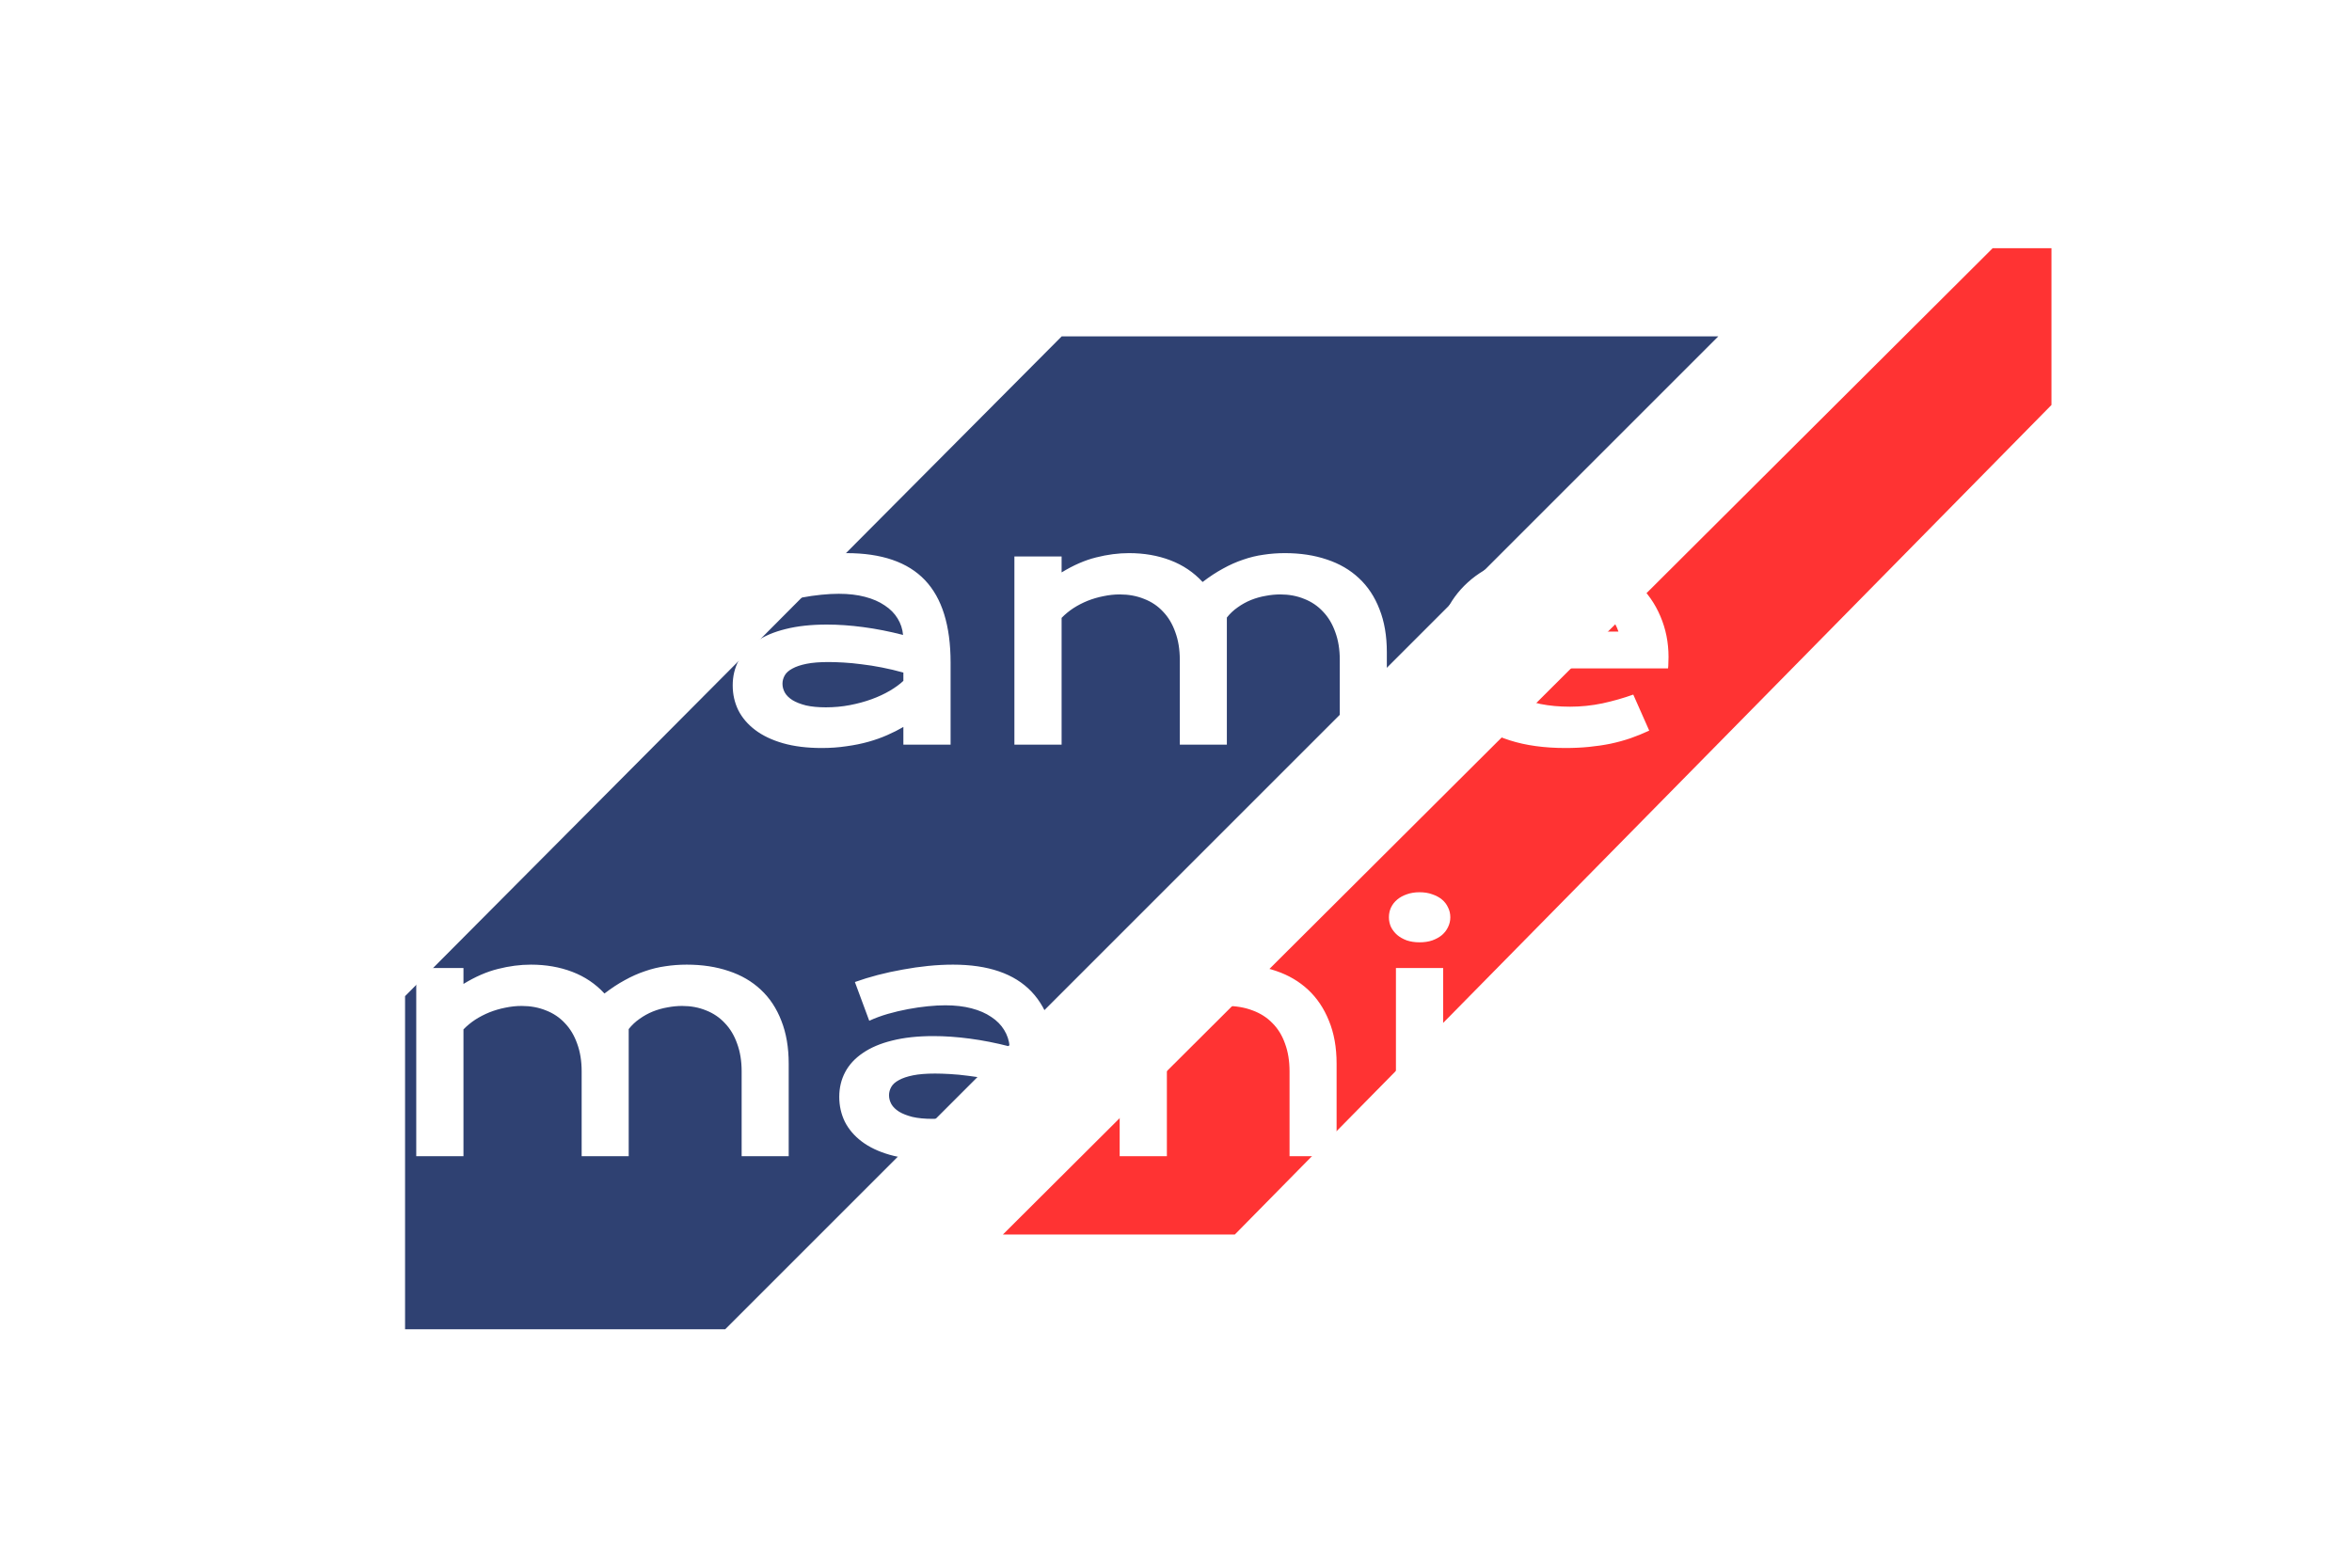 <svg width="360" height="240" viewBox="0 0 360 240" fill="none" xmlns="http://www.w3.org/2000/svg">
<g filter="url(#filter0_d_9_20)">
<rect x="30" y="30" width="300" height="180" fill="white"/>
<g filter="url(#filter1_i_9_20)">
<path d="M52 142.499L152.5 41.499H253L101 193.499H52V142.499Z" fill="#2F4172"/>
</g>
<g filter="url(#filter2_i_9_20)">
<path d="M301 41.999H310V65.999L185 192.999H149.5L301 41.999Z" fill="#FF3333"/>
</g>
<g filter="url(#filter3_d_9_20)">
<path d="M61.808 94.566C61.808 91.881 62.312 89.374 63.321 87.047C64.33 84.703 65.803 82.668 67.74 80.943C69.677 79.218 72.053 77.859 74.869 76.866C77.701 75.873 80.94 75.377 84.586 75.377C85.904 75.377 87.223 75.45 88.541 75.597C89.876 75.727 91.186 75.938 92.472 76.231C93.774 76.524 95.035 76.899 96.256 77.354C97.493 77.794 98.665 78.323 99.772 78.941L96.207 84.801C95.54 84.41 94.783 84.06 93.936 83.751C93.09 83.425 92.179 83.157 91.202 82.945C90.242 82.717 89.241 82.546 88.199 82.433C87.174 82.319 86.14 82.262 85.099 82.262C82.69 82.262 80.541 82.571 78.653 83.189C76.765 83.792 75.17 84.646 73.868 85.753C72.566 86.843 71.573 88.154 70.89 89.683C70.206 91.213 69.864 92.89 69.864 94.713C69.864 96.601 70.222 98.334 70.939 99.913C71.655 101.492 72.672 102.851 73.99 103.99C75.309 105.129 76.904 106.025 78.775 106.676C80.647 107.31 82.739 107.628 85.05 107.628C86.889 107.628 88.574 107.424 90.103 107.017C91.633 106.594 92.968 106 94.107 105.235C95.247 104.47 96.174 103.551 96.891 102.476C97.607 101.386 98.079 100.165 98.307 98.814H84.977V92.442H105.265V92.467L105.289 92.442C105.696 94.395 105.818 96.3 105.655 98.155C105.509 99.994 105.086 101.736 104.386 103.38C103.702 105.007 102.758 106.505 101.554 107.872C100.349 109.239 98.909 110.419 97.232 111.412C95.556 112.389 93.652 113.154 91.519 113.707C89.387 114.244 87.052 114.513 84.513 114.513C80.965 114.513 77.783 113.992 74.967 112.95C72.167 111.908 69.791 110.484 67.838 108.678C65.885 106.871 64.387 104.755 63.346 102.33C62.32 99.905 61.808 97.317 61.808 94.566ZM112.149 104.918C112.149 103.534 112.451 102.273 113.053 101.134C113.655 99.994 114.558 99.018 115.763 98.204C116.967 97.374 118.465 96.739 120.255 96.3C122.062 95.844 124.161 95.616 126.554 95.616C128.328 95.616 130.191 95.746 132.145 96.007C134.114 96.267 136.14 96.666 138.224 97.203C138.142 96.292 137.866 95.453 137.394 94.688C136.922 93.907 136.262 93.24 135.416 92.686C134.586 92.117 133.577 91.677 132.389 91.368C131.217 91.059 129.882 90.904 128.385 90.904C127.571 90.904 126.676 90.953 125.699 91.051C124.723 91.148 123.714 91.295 122.672 91.49C121.63 91.686 120.597 91.93 119.571 92.223C118.562 92.516 117.618 92.865 116.739 93.272L114.542 87.34C115.632 86.949 116.796 86.591 118.033 86.266C119.286 85.94 120.564 85.663 121.866 85.436C123.168 85.191 124.47 85.004 125.772 84.874C127.075 84.744 128.336 84.679 129.557 84.679C134.944 84.679 138.948 86.054 141.568 88.805C144.189 91.555 145.499 95.771 145.499 101.451V114H138.272V111.29C137.524 111.729 136.702 112.144 135.807 112.535C134.928 112.926 133.967 113.267 132.926 113.56C131.884 113.853 130.761 114.081 129.557 114.244C128.368 114.423 127.107 114.513 125.772 114.513C123.526 114.513 121.549 114.268 119.84 113.78C118.147 113.292 116.731 112.616 115.592 111.754C114.452 110.891 113.59 109.882 113.004 108.726C112.434 107.555 112.149 106.285 112.149 104.918ZM119.767 104.674C119.767 105.146 119.889 105.601 120.133 106.041C120.377 106.464 120.768 106.847 121.305 107.188C121.842 107.514 122.525 107.782 123.355 107.994C124.202 108.189 125.219 108.287 126.407 108.287C127.677 108.287 128.906 108.173 130.094 107.945C131.282 107.717 132.389 107.416 133.414 107.042C134.439 106.668 135.367 106.236 136.197 105.748C137.027 105.26 137.719 104.755 138.272 104.234V102.965C137.166 102.656 136.067 102.395 134.977 102.184C133.902 101.972 132.869 101.809 131.876 101.695C130.899 101.565 129.972 101.475 129.093 101.427C128.23 101.378 127.473 101.353 126.822 101.353C125.471 101.353 124.348 101.443 123.453 101.622C122.558 101.801 121.834 102.045 121.28 102.354C120.727 102.647 120.336 102.997 120.108 103.404C119.881 103.811 119.767 104.234 119.767 104.674ZM155.265 85.191H162.491V87.633C164.298 86.526 166.056 85.761 167.765 85.338C169.49 84.898 171.174 84.679 172.818 84.679C175.113 84.679 177.221 85.045 179.142 85.777C181.062 86.51 182.706 87.616 184.073 89.098C185.131 88.284 186.173 87.6 187.198 87.047C188.224 86.477 189.249 86.021 190.274 85.68C191.3 85.322 192.341 85.069 193.399 84.923C194.457 84.76 195.548 84.679 196.671 84.679C199.031 84.679 201.171 85.004 203.092 85.655C205.012 86.29 206.648 87.242 207.999 88.512C209.366 89.781 210.416 91.368 211.148 93.272C211.897 95.16 212.271 97.35 212.271 99.84V114H205.069V101.012C205.069 99.433 204.841 98.025 204.386 96.788C203.946 95.535 203.32 94.485 202.506 93.639C201.708 92.776 200.748 92.125 199.625 91.686C198.518 91.23 197.298 91.002 195.963 91.002C195.23 91.002 194.482 91.075 193.717 91.222C192.952 91.352 192.203 91.563 191.471 91.856C190.755 92.149 190.079 92.524 189.444 92.979C188.81 93.419 188.256 93.94 187.784 94.542V114H180.582V101.012C180.582 99.433 180.354 98.025 179.898 96.788C179.459 95.535 178.832 94.485 178.019 93.639C177.221 92.776 176.253 92.125 175.113 91.686C173.99 91.23 172.753 91.002 171.402 91.002C170.572 91.002 169.734 91.091 168.888 91.27C168.058 91.433 167.252 91.669 166.471 91.978C165.706 92.288 164.981 92.662 164.298 93.102C163.631 93.541 163.028 94.037 162.491 94.591V114H155.265V85.191ZM220.011 99.498C220.011 97.545 220.41 95.681 221.207 93.907C222.005 92.117 223.152 90.538 224.649 89.171C226.147 87.804 227.978 86.713 230.143 85.899C232.324 85.085 234.798 84.679 237.564 84.679C240.315 84.679 242.789 85.094 244.986 85.924C247.2 86.737 249.072 87.861 250.602 89.293C252.148 90.725 253.328 92.41 254.142 94.347C254.972 96.283 255.387 98.359 255.387 100.572C255.387 100.849 255.379 101.15 255.362 101.475C255.362 101.785 255.346 102.07 255.313 102.33H228.067C228.377 103.193 228.873 103.982 229.557 104.698C230.257 105.414 231.127 106.033 232.169 106.554C233.211 107.074 234.415 107.481 235.782 107.774C237.149 108.051 238.663 108.189 240.323 108.189C241.983 108.189 243.635 108.018 245.279 107.677C246.923 107.319 248.494 106.871 249.991 106.334L252.433 111.851C251.489 112.291 250.528 112.682 249.552 113.023C248.591 113.349 247.582 113.626 246.524 113.853C245.483 114.065 244.384 114.228 243.229 114.342C242.089 114.456 240.885 114.513 239.615 114.513C236.376 114.513 233.536 114.122 231.095 113.341C228.653 112.559 226.611 111.493 224.967 110.142C223.323 108.792 222.086 107.205 221.256 105.382C220.426 103.559 220.011 101.598 220.011 99.498ZM247.721 96.69C247.46 95.893 247.053 95.152 246.5 94.469C245.963 93.769 245.287 93.167 244.474 92.662C243.66 92.141 242.716 91.734 241.642 91.441C240.567 91.148 239.387 91.002 238.102 91.002C236.734 91.002 235.489 91.156 234.366 91.466C233.243 91.775 232.258 92.19 231.412 92.711C230.566 93.232 229.858 93.834 229.288 94.517C228.735 95.201 228.328 95.925 228.067 96.69H247.721ZM63.712 148.191H70.939V150.633C72.745 149.526 74.503 148.761 76.212 148.338C77.937 147.898 79.622 147.679 81.266 147.679C83.561 147.679 85.668 148.045 87.589 148.777C89.509 149.51 91.153 150.616 92.52 152.098C93.579 151.284 94.62 150.6 95.645 150.047C96.671 149.477 97.696 149.021 98.722 148.68C99.747 148.322 100.789 148.069 101.847 147.923C102.905 147.76 103.995 147.679 105.118 147.679C107.478 147.679 109.618 148.004 111.539 148.655C113.46 149.29 115.095 150.242 116.446 151.512C117.813 152.781 118.863 154.368 119.596 156.272C120.344 158.16 120.719 160.35 120.719 162.84V177H113.517V164.012C113.517 162.433 113.289 161.025 112.833 159.788C112.394 158.535 111.767 157.485 110.953 156.639C110.156 155.776 109.195 155.125 108.072 154.685C106.965 154.23 105.745 154.002 104.41 154.002C103.678 154.002 102.929 154.075 102.164 154.222C101.399 154.352 100.65 154.563 99.918 154.856C99.202 155.149 98.526 155.524 97.892 155.979C97.257 156.419 96.704 156.94 96.231 157.542V177H89.029V164.012C89.029 162.433 88.801 161.025 88.346 159.788C87.906 158.535 87.28 157.485 86.466 156.639C85.668 155.776 84.7 155.125 83.561 154.685C82.438 154.23 81.201 154.002 79.85 154.002C79.019 154.002 78.181 154.091 77.335 154.27C76.505 154.433 75.699 154.669 74.918 154.978C74.153 155.288 73.429 155.662 72.745 156.101C72.078 156.541 71.476 157.037 70.939 157.591V177H63.712V148.191ZM128.458 167.918C128.458 166.534 128.759 165.273 129.361 164.134C129.964 162.994 130.867 162.018 132.071 161.204C133.276 160.374 134.773 159.739 136.563 159.3C138.37 158.844 140.47 158.616 142.862 158.616C144.636 158.616 146.5 158.746 148.453 159.007C150.423 159.267 152.449 159.666 154.532 160.203C154.451 159.292 154.174 158.453 153.702 157.688C153.23 156.907 152.571 156.24 151.725 155.686C150.895 155.117 149.885 154.677 148.697 154.368C147.525 154.059 146.191 153.904 144.693 153.904C143.88 153.904 142.984 153.953 142.008 154.051C141.031 154.148 140.022 154.295 138.98 154.49C137.939 154.685 136.905 154.93 135.88 155.223C134.871 155.516 133.927 155.865 133.048 156.272L130.851 150.34C131.941 149.949 133.105 149.591 134.342 149.266C135.595 148.94 136.873 148.663 138.175 148.435C139.477 148.191 140.779 148.004 142.081 147.874C143.383 147.744 144.645 147.679 145.865 147.679C151.253 147.679 155.257 149.054 157.877 151.805C160.497 154.555 161.808 158.771 161.808 164.451V177H154.581V174.29C153.832 174.729 153.01 175.144 152.115 175.535C151.236 175.926 150.276 176.267 149.234 176.56C148.193 176.853 147.07 177.081 145.865 177.244C144.677 177.423 143.416 177.513 142.081 177.513C139.835 177.513 137.857 177.268 136.148 176.78C134.456 176.292 133.04 175.616 131.9 174.754C130.761 173.891 129.898 172.882 129.312 171.726C128.743 170.555 128.458 169.285 128.458 167.918ZM136.075 167.674C136.075 168.146 136.197 168.601 136.441 169.041C136.686 169.464 137.076 169.847 137.613 170.188C138.15 170.514 138.834 170.782 139.664 170.994C140.51 171.189 141.528 171.287 142.716 171.287C143.985 171.287 145.214 171.173 146.402 170.945C147.59 170.717 148.697 170.416 149.723 170.042C150.748 169.668 151.676 169.236 152.506 168.748C153.336 168.26 154.028 167.755 154.581 167.234V165.965C153.474 165.656 152.376 165.395 151.285 165.184C150.211 164.972 149.177 164.809 148.185 164.695C147.208 164.565 146.28 164.475 145.401 164.427C144.539 164.378 143.782 164.353 143.131 164.353C141.78 164.353 140.657 164.443 139.762 164.622C138.867 164.801 138.142 165.045 137.589 165.354C137.035 165.647 136.645 165.997 136.417 166.404C136.189 166.811 136.075 167.234 136.075 167.674ZM171.378 148.191H178.604V150.633C180.525 149.542 182.356 148.777 184.098 148.338C185.855 147.898 187.573 147.679 189.249 147.679C191.446 147.679 193.481 148.004 195.353 148.655C197.224 149.29 198.844 150.242 200.211 151.512C201.578 152.781 202.644 154.368 203.409 156.272C204.19 158.16 204.581 160.35 204.581 162.84V177H197.379V164.012C197.379 162.433 197.151 161.025 196.695 159.788C196.256 158.535 195.613 157.485 194.767 156.639C193.937 155.776 192.919 155.125 191.715 154.685C190.527 154.23 189.192 154.002 187.711 154.002C186.93 154.002 186.124 154.083 185.294 154.246C184.48 154.409 183.674 154.645 182.877 154.954C182.096 155.247 181.339 155.621 180.606 156.077C179.874 156.517 179.207 157.021 178.604 157.591V177H171.378V148.191ZM217.276 144.261C216.56 144.261 215.909 144.163 215.323 143.968C214.754 143.756 214.265 143.479 213.858 143.138C213.451 142.78 213.134 142.373 212.906 141.917C212.695 141.445 212.589 140.948 212.589 140.428C212.589 139.891 212.695 139.394 212.906 138.938C213.134 138.466 213.451 138.059 213.858 137.718C214.265 137.376 214.754 137.107 215.323 136.912C215.909 136.7 216.56 136.595 217.276 136.595C218.009 136.595 218.66 136.7 219.229 136.912C219.815 137.107 220.312 137.376 220.719 137.718C221.126 138.059 221.435 138.466 221.646 138.938C221.874 139.394 221.988 139.891 221.988 140.428C221.988 140.948 221.874 141.445 221.646 141.917C221.435 142.373 221.126 142.78 220.719 143.138C220.312 143.479 219.815 143.756 219.229 143.968C218.66 144.163 218.009 144.261 217.276 144.261ZM213.663 148.191H220.89V177H213.663V148.191ZM228.8 167.918C228.8 166.534 229.101 165.273 229.703 164.134C230.305 162.994 231.209 162.018 232.413 161.204C233.618 160.374 235.115 159.739 236.905 159.3C238.712 158.844 240.812 158.616 243.204 158.616C244.978 158.616 246.842 158.746 248.795 159.007C250.764 159.267 252.791 159.666 254.874 160.203C254.793 159.292 254.516 158.453 254.044 157.688C253.572 156.907 252.913 156.24 252.066 155.686C251.236 155.117 250.227 154.677 249.039 154.368C247.867 154.059 246.533 153.904 245.035 153.904C244.221 153.904 243.326 153.953 242.35 154.051C241.373 154.148 240.364 154.295 239.322 154.49C238.281 154.685 237.247 154.93 236.222 155.223C235.213 155.516 234.269 155.865 233.39 156.272L231.192 150.34C232.283 149.949 233.447 149.591 234.684 149.266C235.937 148.94 237.215 148.663 238.517 148.435C239.819 148.191 241.121 148.004 242.423 147.874C243.725 147.744 244.986 147.679 246.207 147.679C251.594 147.679 255.598 149.054 258.219 151.805C260.839 154.555 262.149 158.771 262.149 164.451V177H254.923V174.29C254.174 174.729 253.352 175.144 252.457 175.535C251.578 175.926 250.618 176.267 249.576 176.56C248.535 176.853 247.411 177.081 246.207 177.244C245.019 177.423 243.757 177.513 242.423 177.513C240.177 177.513 238.199 177.268 236.49 176.78C234.798 176.292 233.382 175.616 232.242 174.754C231.103 173.891 230.24 172.882 229.654 171.726C229.085 170.555 228.8 169.285 228.8 167.918ZM236.417 167.674C236.417 168.146 236.539 168.601 236.783 169.041C237.027 169.464 237.418 169.847 237.955 170.188C238.492 170.514 239.176 170.782 240.006 170.994C240.852 171.189 241.869 171.287 243.058 171.287C244.327 171.287 245.556 171.173 246.744 170.945C247.932 170.717 249.039 170.416 250.064 170.042C251.09 169.668 252.018 169.236 252.848 168.748C253.678 168.26 254.369 167.755 254.923 167.234V165.965C253.816 165.656 252.717 165.395 251.627 165.184C250.553 164.972 249.519 164.809 248.526 164.695C247.55 164.565 246.622 164.475 245.743 164.427C244.881 164.378 244.124 164.353 243.473 164.353C242.122 164.353 240.999 164.443 240.104 164.622C239.208 164.801 238.484 165.045 237.931 165.354C237.377 165.647 236.987 165.997 236.759 166.404C236.531 166.811 236.417 167.234 236.417 167.674Z" fill="white"/>
</g>
</g>
<defs>
<filter id="filter0_d_9_20" x="0" y="0" width="360" height="240" filterUnits="userSpaceOnUse" color-interpolation-filters="sRGB">
<feFlood flood-opacity="0" result="BackgroundImageFix"/>
<feColorMatrix in="SourceAlpha" type="matrix" values="0 0 0 0 0 0 0 0 0 0 0 0 0 0 0 0 0 0 127 0" result="hardAlpha"/>
<feOffset/>
<feGaussianBlur stdDeviation="15"/>
<feComposite in2="hardAlpha" operator="out"/>
<feColorMatrix type="matrix" values="0 0 0 0 0 0 0 0 0 0 0 0 0 0 0 0 0 0 1 0"/>
<feBlend mode="normal" in2="BackgroundImageFix" result="effect1_dropShadow_9_20"/>
<feBlend mode="normal" in="SourceGraphic" in2="effect1_dropShadow_9_20" result="shape"/>
</filter>
<filter id="filter1_i_9_20" x="52" y="41.499" width="211" height="162" filterUnits="userSpaceOnUse" color-interpolation-filters="sRGB">
<feFlood flood-opacity="0" result="BackgroundImageFix"/>
<feBlend mode="normal" in="SourceGraphic" in2="BackgroundImageFix" result="shape"/>
<feColorMatrix in="SourceAlpha" type="matrix" values="0 0 0 0 0 0 0 0 0 0 0 0 0 0 0 0 0 0 127 0" result="hardAlpha"/>
<feMorphology radius="10" operator="erode" in="SourceAlpha" result="effect1_innerShadow_9_20"/>
<feOffset dx="10" dy="10"/>
<feGaussianBlur stdDeviation="10"/>
<feComposite in2="hardAlpha" operator="arithmetic" k2="-1" k3="1"/>
<feColorMatrix type="matrix" values="0 0 0 0 0 0 0 0 0 0 0 0 0 0 0 0 0 0 0.38 0"/>
<feBlend mode="normal" in2="shape" result="effect1_innerShadow_9_20"/>
</filter>
<filter id="filter2_i_9_20" x="149.5" y="37.999" width="164.5" height="155" filterUnits="userSpaceOnUse" color-interpolation-filters="sRGB">
<feFlood flood-opacity="0" result="BackgroundImageFix"/>
<feBlend mode="normal" in="SourceGraphic" in2="BackgroundImageFix" result="shape"/>
<feColorMatrix in="SourceAlpha" type="matrix" values="0 0 0 0 0 0 0 0 0 0 0 0 0 0 0 0 0 0 127 0" result="hardAlpha"/>
<feOffset dx="4" dy="-4"/>
<feGaussianBlur stdDeviation="5"/>
<feComposite in2="hardAlpha" operator="arithmetic" k2="-1" k3="1"/>
<feColorMatrix type="matrix" values="0 0 0 0 0 0 0 0 0 0 0 0 0 0 0 0 0 0 1 0"/>
<feBlend mode="normal" in2="shape" result="effect1_innerShadow_9_20"/>
</filter>
<filter id="filter3_d_9_20" x="51.808" y="65.377" width="220.342" height="122.136" filterUnits="userSpaceOnUse" color-interpolation-filters="sRGB">
<feFlood flood-opacity="0" result="BackgroundImageFix"/>
<feColorMatrix in="SourceAlpha" type="matrix" values="0 0 0 0 0 0 0 0 0 0 0 0 0 0 0 0 0 0 127 0" result="hardAlpha"/>
<feOffset/>
<feGaussianBlur stdDeviation="5"/>
<feComposite in2="hardAlpha" operator="out"/>
<feColorMatrix type="matrix" values="0 0 0 0 0 0 0 0 0 0 0 0 0 0 0 0 0 0 1 0"/>
<feBlend mode="normal" in2="BackgroundImageFix" result="effect1_dropShadow_9_20"/>
<feBlend mode="normal" in="SourceGraphic" in2="effect1_dropShadow_9_20" result="shape"/>
</filter>
</defs>
</svg>
